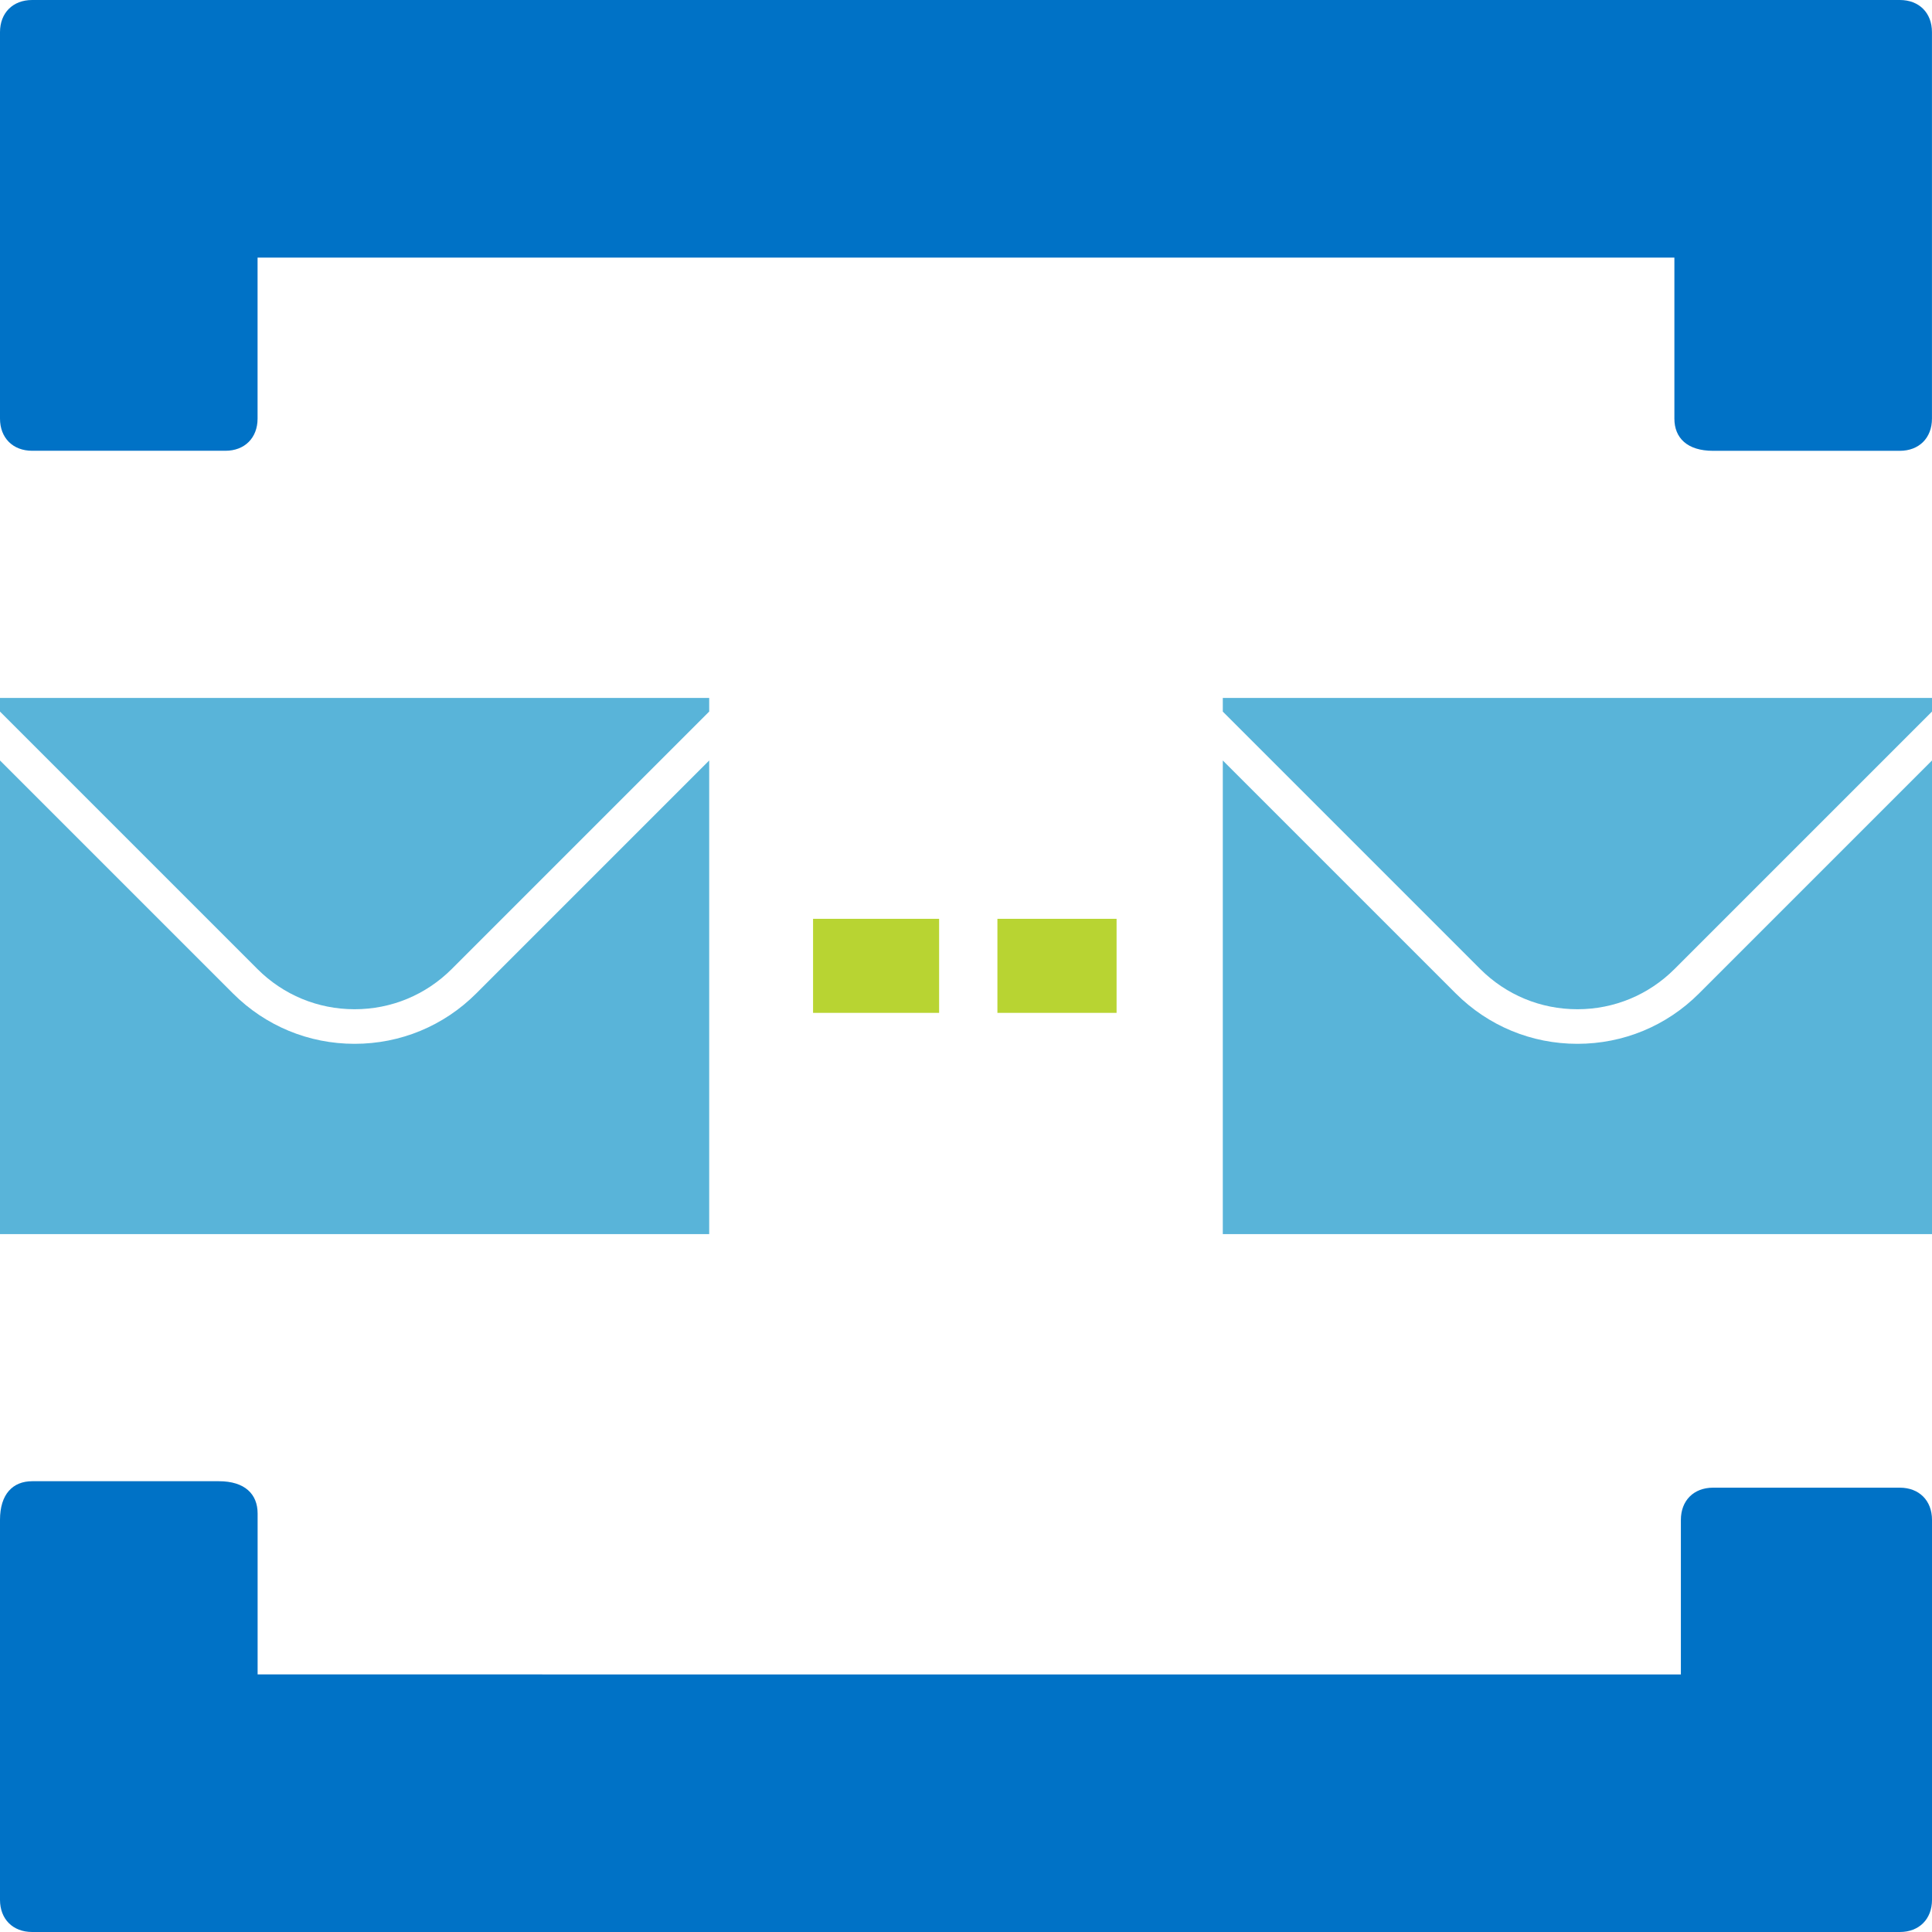 <?xml version="1.0" encoding="utf-8"?>
<!-- Generator: Adobe Illustrator 19.2.1, SVG Export Plug-In . SVG Version: 6.00 Build 0)  -->
<svg version="1.1" id="Layer_1" xmlns="http://www.w3.org/2000/svg" xmlns:xlink="http://www.w3.org/1999/xlink" x="0px" y="0px"
	 width="50px" height="50px" viewBox="0 0 50 50" enable-background="new 0 0 50 50" xml:space="preserve">
<path fill="#0072C6" d="M0.833,0C0.333,0,0,0.333,0,0.833v10c0,0.5,0.333,0.833,0.833,0.833h5c0.5,0,0.833-0.333,0.833-0.833V6.667
	h36.667v4.167c0,0.5,0.333,0.833,1,0.833h4.833c0.5,0,0.833-0.333,0.833-0.833v-5v-5C50,0.333,49.667,0,49.167,0l0,0H0.833z"/>
<path fill="#0072C6" d="M49.167,50c0.5,0,0.833-0.333,0.833-0.833v-9.833c0-0.5-0.333-0.833-0.833-0.833h-4.833
	c-0.5,0-0.833,0.333-0.833,0.833v4H6.667v-4.167c0-0.5-0.333-0.833-1-0.833H0.833c-0.5,0-0.833,0.333-0.833,1v9.833
	C0,49.667,0.333,50,0.833,50H49.167z"/>
<path fill="#59B4D9" d="M12.324,25.711c-0.84,0.84-1.958,1.303-3.147,1.303s-2.306-0.463-3.147-1.303L0,19.681v12.258h18.354V19.681
	L12.324,25.711z"/>
<path fill="#59B4D9" d="M9.177,26.119c0.95,0,1.842-0.37,2.514-1.041l6.663-6.663v-0.353H0v0.354l6.663,6.663
	C7.335,25.75,8.227,26.119,9.177,26.119z"/>
<path fill="#59B4D9" d="M43.97,25.711c-0.84,0.84-1.958,1.303-3.147,1.303s-2.306-0.463-3.147-1.303l-6.03-6.03v12.258H50V19.681
	L43.97,25.711z"/>
<path fill="#59B4D9" d="M40.823,26.119c0.95,0,1.842-0.37,2.514-1.041L50,18.415v-0.353H31.646v0.354l6.663,6.663
	C38.981,25.75,39.873,26.119,40.823,26.119z"/>
<rect x="25.813" y="23.779" fill="#B8D432" width="3.084" height="2.434"/>
<rect x="21.042" y="23.779" fill="#B8D432" width="3.262" height="2.434"/>
</svg>
